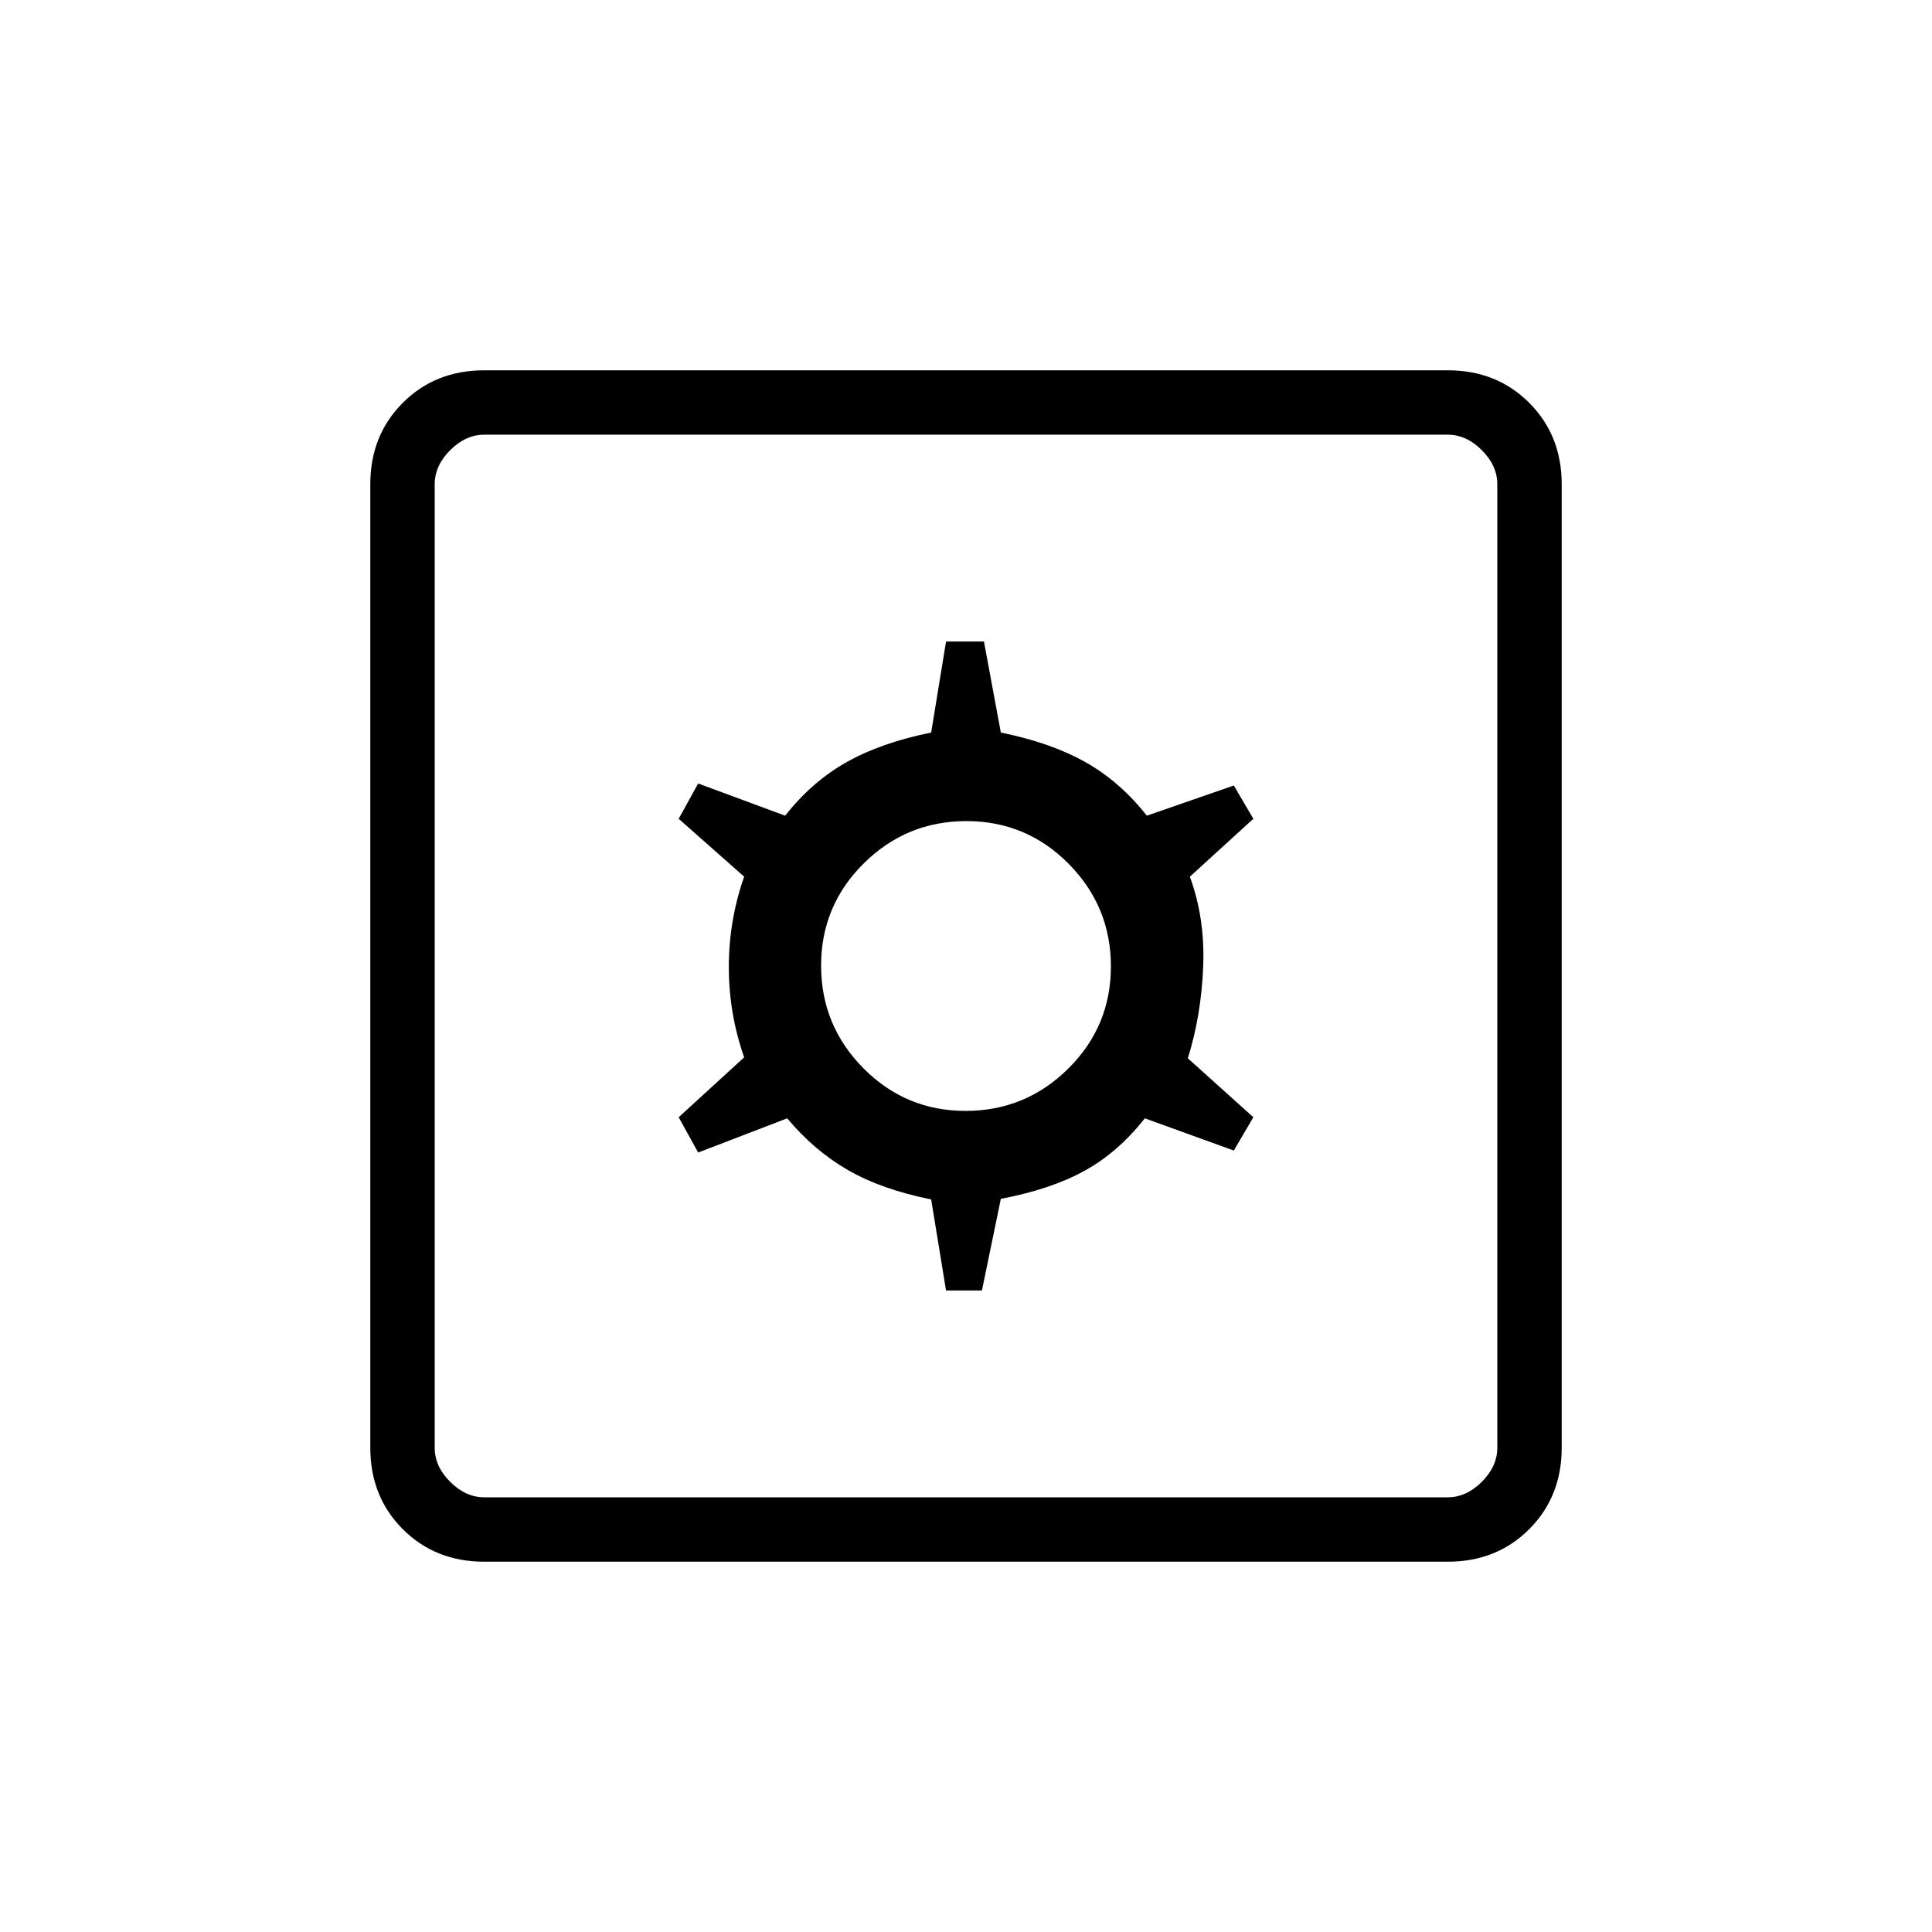 <svg xmlns="http://www.w3.org/2000/svg" height="20" viewBox="0 -960 960 960" width="20"><path d="M470.08-318.77h17.84l9.39-45.54q24.77-4.69 41.5-13.88 16.73-9.19 30.04-26.12l44.23 16 9.69-16.54-32.54-29.28q6.62-21.18 7.62-45.37 1-24.19-6.62-44.88l31.54-28.77-9.69-16.54-43.23 15q-13.31-16.93-30.54-26.62-17.23-9.69-42-14.69l-8.39-45.23h-18.84L462.69-596q-24.77 5-42 14.69t-30.54 26.62l-43.23-16-9.69 17.54 32.54 28.77q-7.62 21.69-7.62 44.88t7.62 44.88l-32.54 29.77 9.69 17.54 44.23-17q13.31 15.93 30.04 25.62 16.73 9.69 41.5 14.69l7.39 45.23Zm9.71-89.23Q450-408 429-429.21t-21-51Q408-510 429.21-531t51-21Q510-552 531-530.79t21 51Q552-450 530.79-429t-51 21ZM240.62-184q-24.32 0-40.47-16.15T184-240.62v-478.76q0-24.32 16.15-40.47T240.62-776h478.76q24.32 0 40.47 16.15T776-719.38v478.76q0 24.32-16.15 40.47T719.38-184H240.62Zm0-32h478.76q9.24 0 16.93-7.69 7.69-7.69 7.69-16.93v-478.76q0-9.24-7.69-16.93-7.69-7.69-16.93-7.69H240.62q-9.24 0-16.93 7.69-7.69 7.69-7.69 16.93v478.76q0 9.24 7.69 16.93 7.69 7.69 16.93 7.69ZM216-744v528-528Z"/></svg>